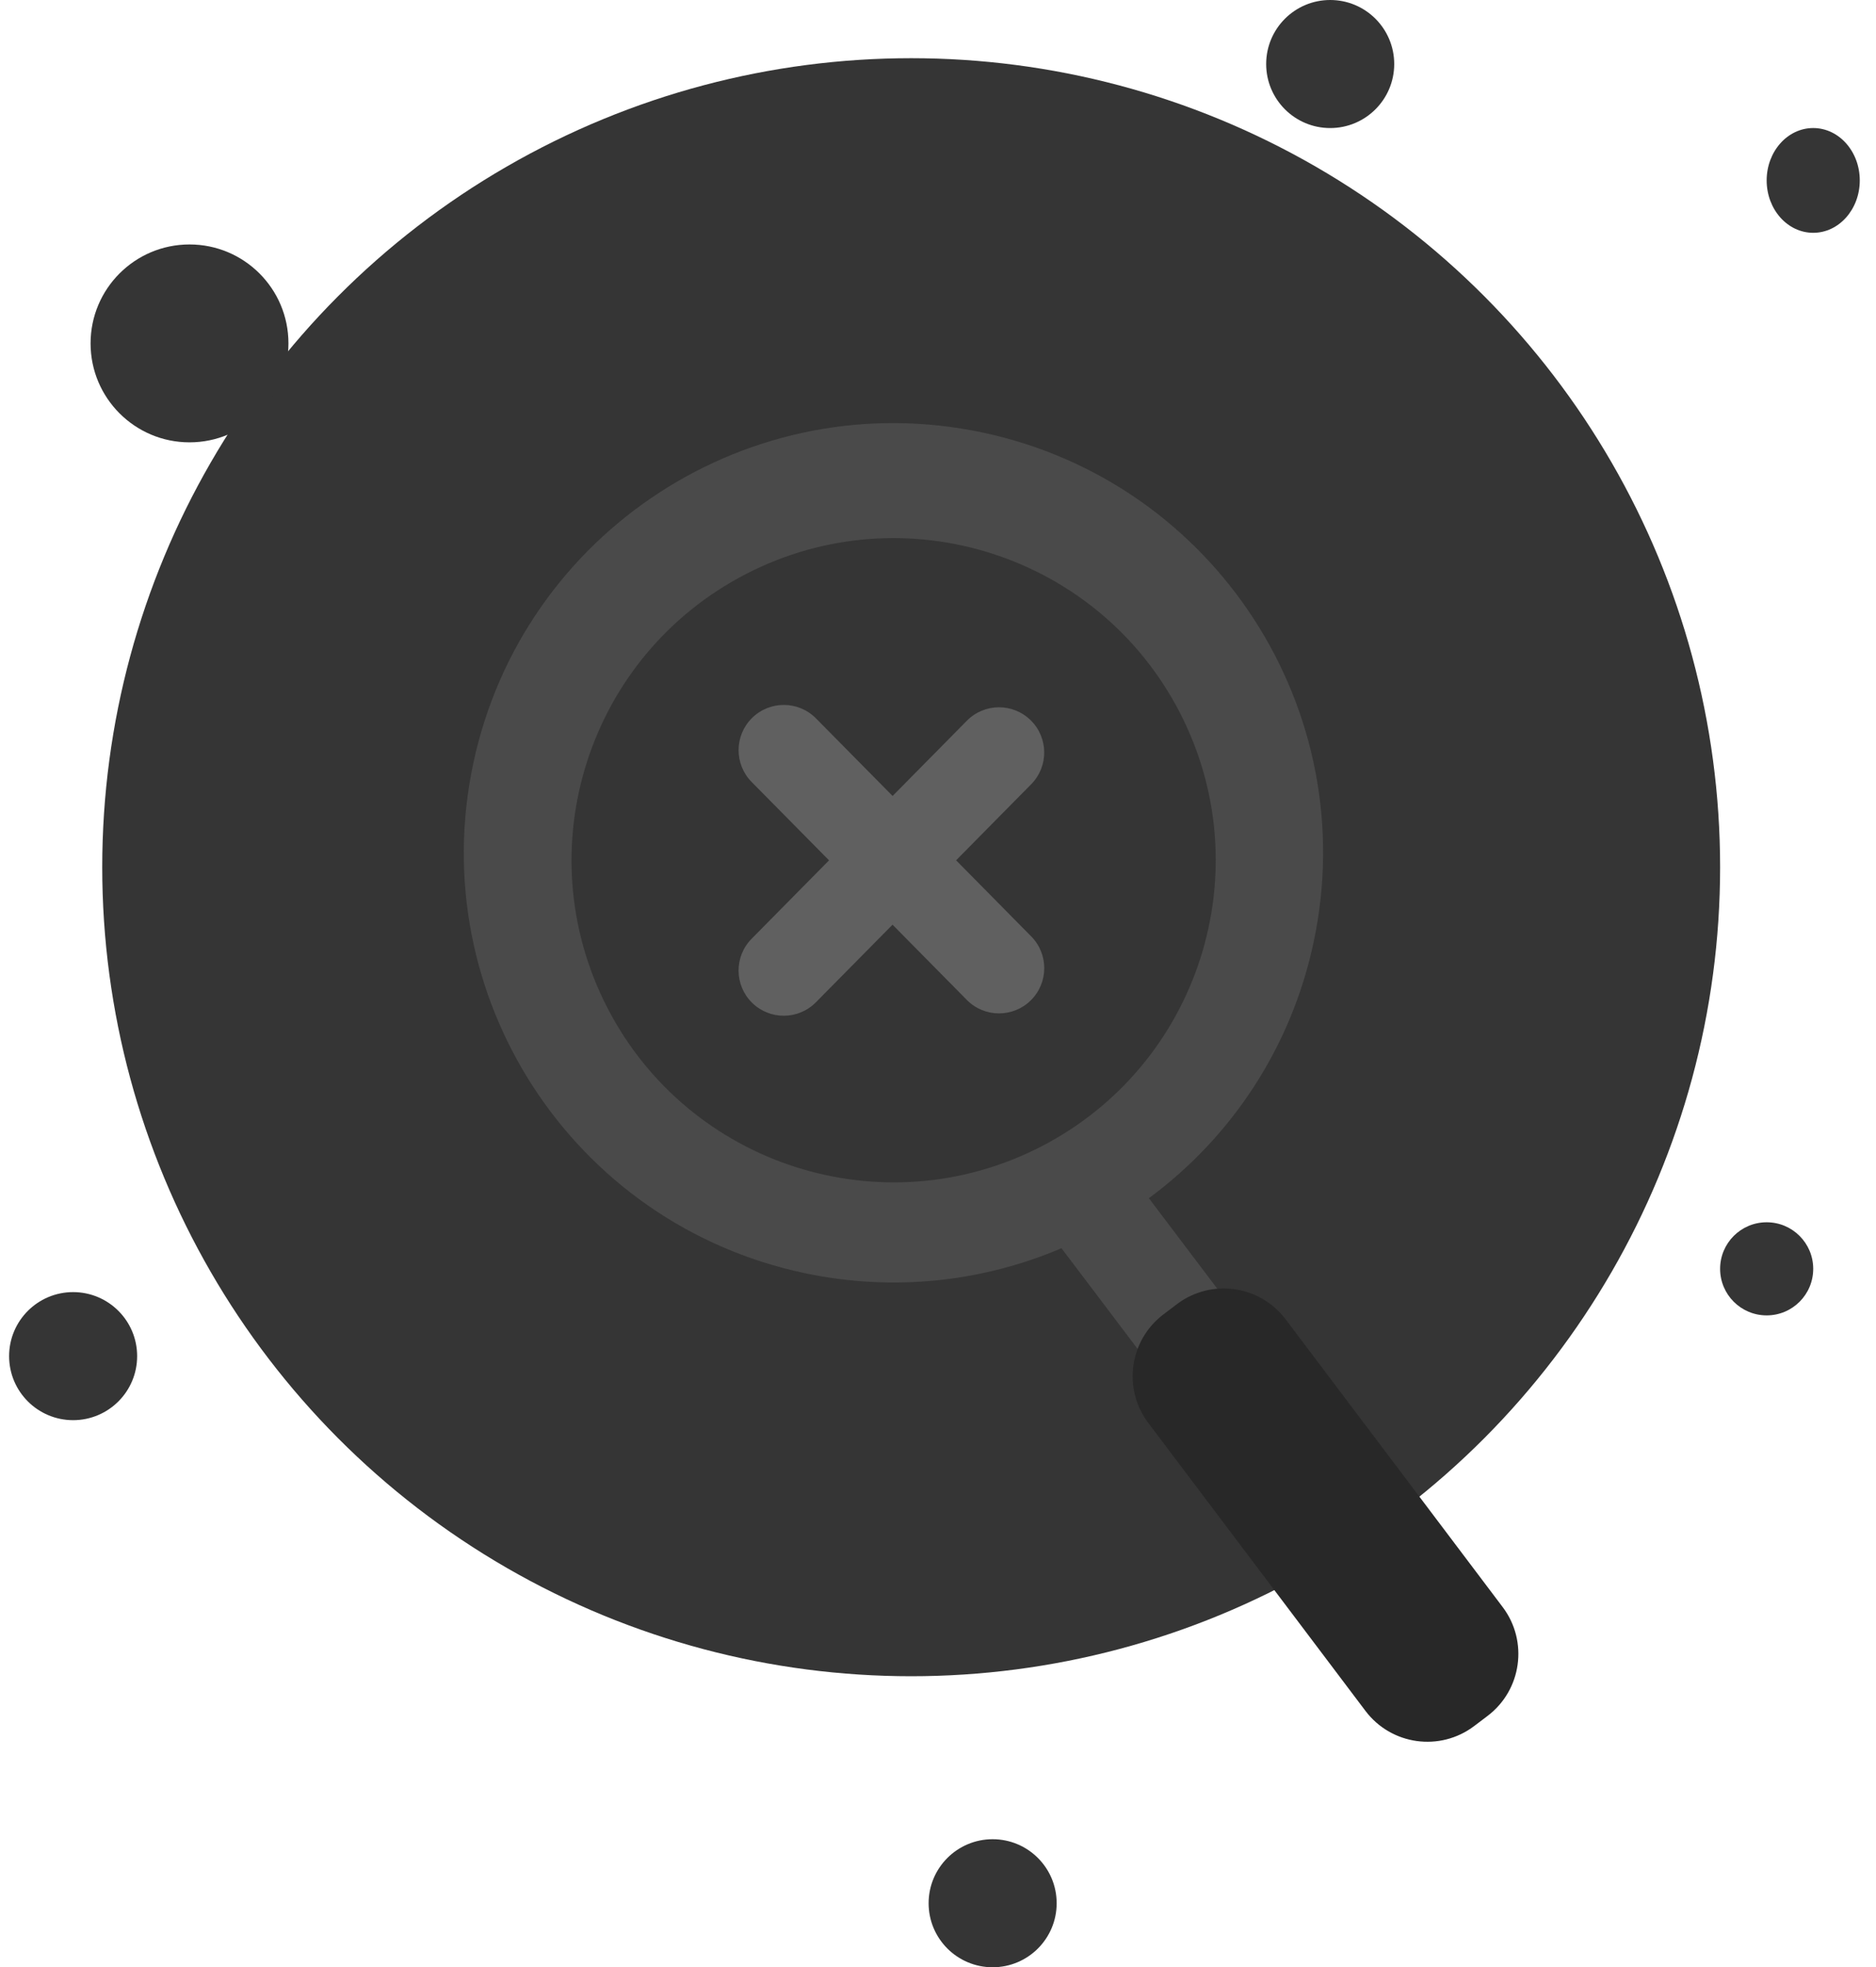 <svg width="103" height="108" viewBox="0 0 103 108" fill="none" xmlns="http://www.w3.org/2000/svg">
<circle cx="50.027" cy="47.609" r="44.414" fill="#353535"/>
<ellipse rx="5.432" ry="5.432" transform="matrix(-1 0 0 1 10.405 18.852)" fill="#353535"/>
<ellipse rx="3.515" ry="3.515" transform="matrix(-1 0 0 1 54.5 104.485)" fill="#353535"/>
<ellipse rx="3.515" ry="3.515" transform="matrix(-1 0 0 1 73.033 3.515)" fill="#353535"/>
<ellipse rx="3.515" ry="3.515" transform="matrix(-1 0 0 1 4.015 74.45)" fill="#353535"/>
<ellipse rx="2.556" ry="2.556" transform="matrix(-1 0 0 1 96.997 69.657)" fill="#353535"/>
<ellipse rx="2.556" ry="2.876" transform="matrix(-1 0 0 1 99.553 9.905)" fill="#353535"/>
<path opacity="0.5" fill-rule="evenodd" clip-rule="evenodd" d="M58.28 68.525C53.972 70.36 49.076 70.934 44.148 69.886C31.407 67.177 23.276 54.652 25.985 41.911C28.695 29.171 41.219 21.039 53.96 23.748C66.7 26.458 74.832 38.983 72.123 51.723C70.876 57.588 67.548 62.477 63.077 65.78L71.382 76.763L67.009 80.07L58.28 68.525Z" fill="#606060"/>
<path d="M81.675 94.2L80.939 94.757C79.061 96.177 76.39 95.806 74.97 93.927L63.05 78.124C61.63 76.245 62.002 73.575 63.881 72.155L64.617 71.597C66.495 70.178 69.166 70.549 70.586 72.428L82.506 88.23C83.92 90.108 83.549 92.779 81.675 94.2Z" fill="#282828"/>
<path d="M57.158 62.946C65.84 58.475 69.254 47.813 64.784 39.132C60.313 30.45 49.652 27.036 40.97 31.506C32.288 35.976 28.874 46.638 33.344 55.32C37.814 64.001 48.476 67.416 57.158 62.946Z" fill="#353535"/>
<path fill-rule="evenodd" clip-rule="evenodd" d="M41.267 42.928C40.304 41.952 40.314 40.38 41.29 39.416C42.266 38.453 43.838 38.463 44.802 39.439L49.007 43.697L53.084 39.568C54.047 38.592 55.618 38.582 56.593 39.545C57.569 40.508 57.579 42.079 56.616 43.054L52.494 47.229L56.617 51.406C57.581 52.382 57.571 53.954 56.595 54.918C55.619 55.881 54.046 55.871 53.083 54.895L49.004 50.764L44.797 55.024C43.835 55.999 42.264 56.009 41.288 55.047C40.313 54.084 40.303 52.513 41.266 51.537L45.517 47.232L41.267 42.928Z" fill="#606060"/>
</svg>
